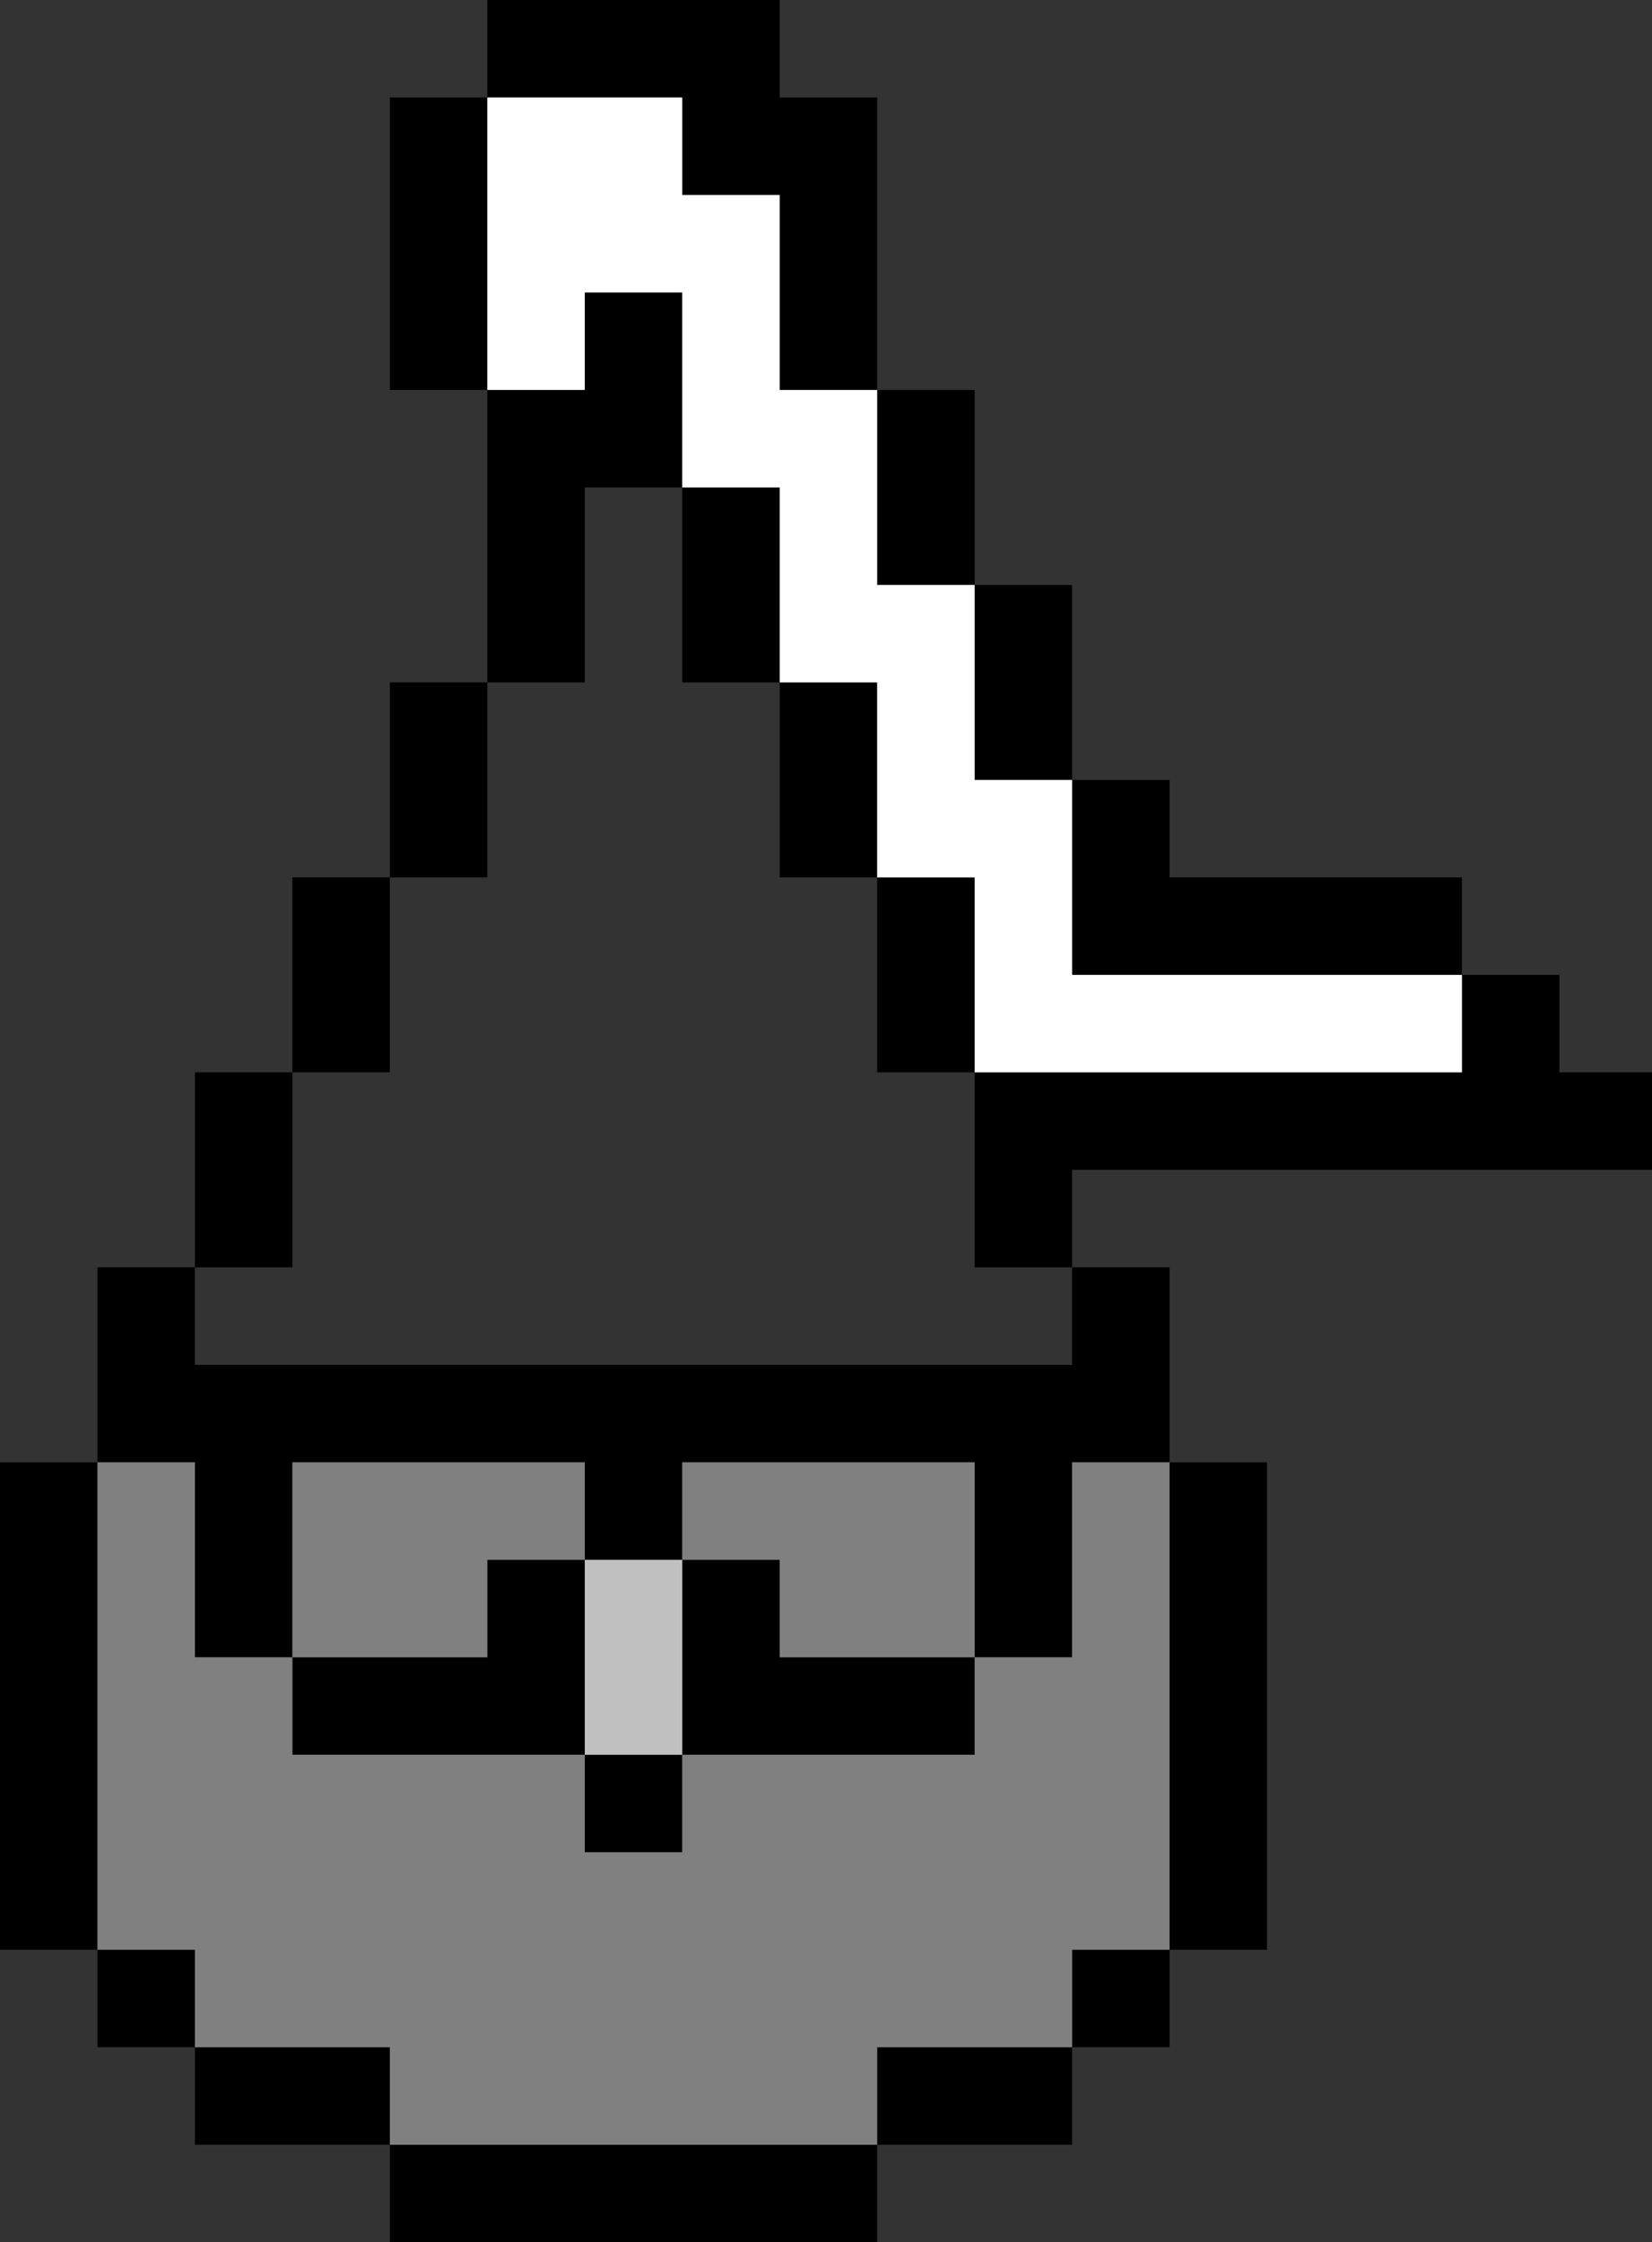 <?xml version="1.0" encoding="UTF-8" standalone="no"?>
<svg xmlns:ffdec="https://www.free-decompiler.com/flash" xmlns:xlink="http://www.w3.org/1999/xlink" ffdec:objectType="shape" height="23.0px" width="16.95px" xmlns="http://www.w3.org/2000/svg">
  <rect width="100%" height="100%" fill="#333333" stroke="none"/>
  <g transform="matrix(1.0, 0.0, 0.0, 1.0, 15.0, 13.5)">
    <path d="M0.0 -3.5 L-4.0 -3.5 -4.0 -5.5 -5.0 -5.5 -5.0 -7.5 -6.0 -7.5 -6.0 -9.5 -7.0 -9.5 -7.0 -11.5 -8.0 -11.5 -8.0 -12.5 -10.0 -12.5 -10.0 -9.5 -9.0 -9.5 -9.0 -10.5 -8.0 -10.5 -8.0 -8.5 -7.0 -8.5 -7.0 -6.5 -6.0 -6.5 -6.0 -4.5 -5.0 -4.5 -5.0 -2.5 0.0 -2.5 0.0 -3.5 1.0 -3.5 1.0 -2.5 1.95 -2.5 1.95 -1.5 -4.0 -1.5 -4.0 -0.5 -5.0 -0.5 -5.0 -2.5 -6.0 -2.5 -6.0 -4.5 -7.0 -4.5 -7.0 -6.5 -8.0 -6.5 -8.0 -8.5 -9.0 -8.5 -9.0 -6.5 -10.0 -6.5 -10.0 -9.5 -11.0 -9.5 -11.0 -12.5 -10.0 -12.5 -10.0 -13.5 -7.0 -13.5 -7.0 -12.5 -6.0 -12.5 -6.0 -9.5 -5.0 -9.5 -5.0 -7.5 -4.0 -7.5 -4.0 -5.5 -3.0 -5.5 -3.0 -4.5 0.0 -4.5 0.0 -3.5 M-4.0 -0.5 L-3.0 -0.5 -3.0 1.5 -2.0 1.5 -2.0 6.5 -3.0 6.5 -3.0 7.5 -4.0 7.5 -4.0 8.5 -6.0 8.5 -6.0 9.5 -11.0 9.5 -11.0 8.5 -13.0 8.5 -13.0 7.5 -14.0 7.5 -14.0 6.5 -15.0 6.5 -15.0 1.5 -14.0 1.5 -14.0 -0.5 -13.0 -0.5 -13.0 -2.5 -12.0 -2.5 -12.0 -4.5 -11.0 -4.5 -11.0 -6.5 -10.0 -6.5 -10.0 -4.5 -11.0 -4.5 -11.0 -2.5 -12.0 -2.5 -12.0 -0.5 -13.0 -0.5 -13.0 0.5 -4.0 0.5 -4.0 -0.5 M-8.0 2.5 L-7.0 2.5 -7.0 3.5 -5.0 3.5 -5.0 4.5 -8.0 4.5 -8.0 2.5 -9.0 2.5 -9.0 4.5 -8.0 4.5 -8.0 5.5 -9.0 5.5 -9.0 4.5 -12.0 4.5 -12.0 3.5 -13.0 3.5 -13.0 1.5 -14.0 1.5 -14.0 6.5 -13.0 6.5 -13.0 7.5 -11.0 7.5 -11.0 8.5 -6.0 8.5 -6.0 7.5 -4.0 7.5 -4.0 6.5 -3.0 6.5 -3.0 1.5 -4.0 1.5 -4.0 3.5 -5.0 3.5 -5.0 1.5 -8.0 1.5 -8.0 2.5 M-9.0 1.5 L-12.0 1.5 -12.0 3.5 -10.0 3.5 -10.0 2.5 -9.0 2.5 -9.0 1.5" fill="#000000" fill-rule="evenodd" stroke="none"/>
    <path d="M0.0 -3.5 L0.0 -2.5 -5.0 -2.5 -5.0 -4.5 -6.0 -4.5 -6.0 -6.5 -7.0 -6.5 -7.0 -8.5 -8.0 -8.5 -8.0 -10.5 -9.0 -10.5 -9.0 -9.5 -10.0 -9.5 -10.0 -12.5 -8.0 -12.5 -8.0 -11.5 -7.0 -11.5 -7.0 -9.5 -6.0 -9.5 -6.0 -7.5 -5.0 -7.5 -5.0 -5.5 -4.0 -5.5 -4.0 -3.5 0.0 -3.5" fill="#ffffff" fill-rule="evenodd" stroke="none"/>
    <path d="M-8.0 4.5 L-5.0 4.5 -5.0 3.5 -7.0 3.5 -7.0 2.5 -8.0 2.5 -8.0 1.5 -5.0 1.5 -5.0 3.5 -4.0 3.5 -4.0 1.5 -3.0 1.5 -3.0 6.5 -4.0 6.5 -4.0 7.5 -6.0 7.5 -6.0 8.5 -11.0 8.5 -11.0 7.5 -13.0 7.5 -13.0 6.5 -14.0 6.5 -14.0 1.5 -13.0 1.5 -13.0 3.5 -12.0 3.5 -12.0 4.5 -9.0 4.5 -9.0 5.5 -8.0 5.5 -8.0 4.5 M-9.0 1.5 L-9.0 2.5 -10.0 2.5 -10.0 3.5 -12.0 3.5 -12.0 1.5 -9.0 1.5" fill="#808080" fill-rule="evenodd" stroke="none"/>
    <path d="M-8.0 2.5 L-8.0 4.5 -9.0 4.5 -9.0 2.5 -8.0 2.5" fill="#c0c0c0" fill-rule="evenodd" stroke="none"/>
  </g>
</svg>
